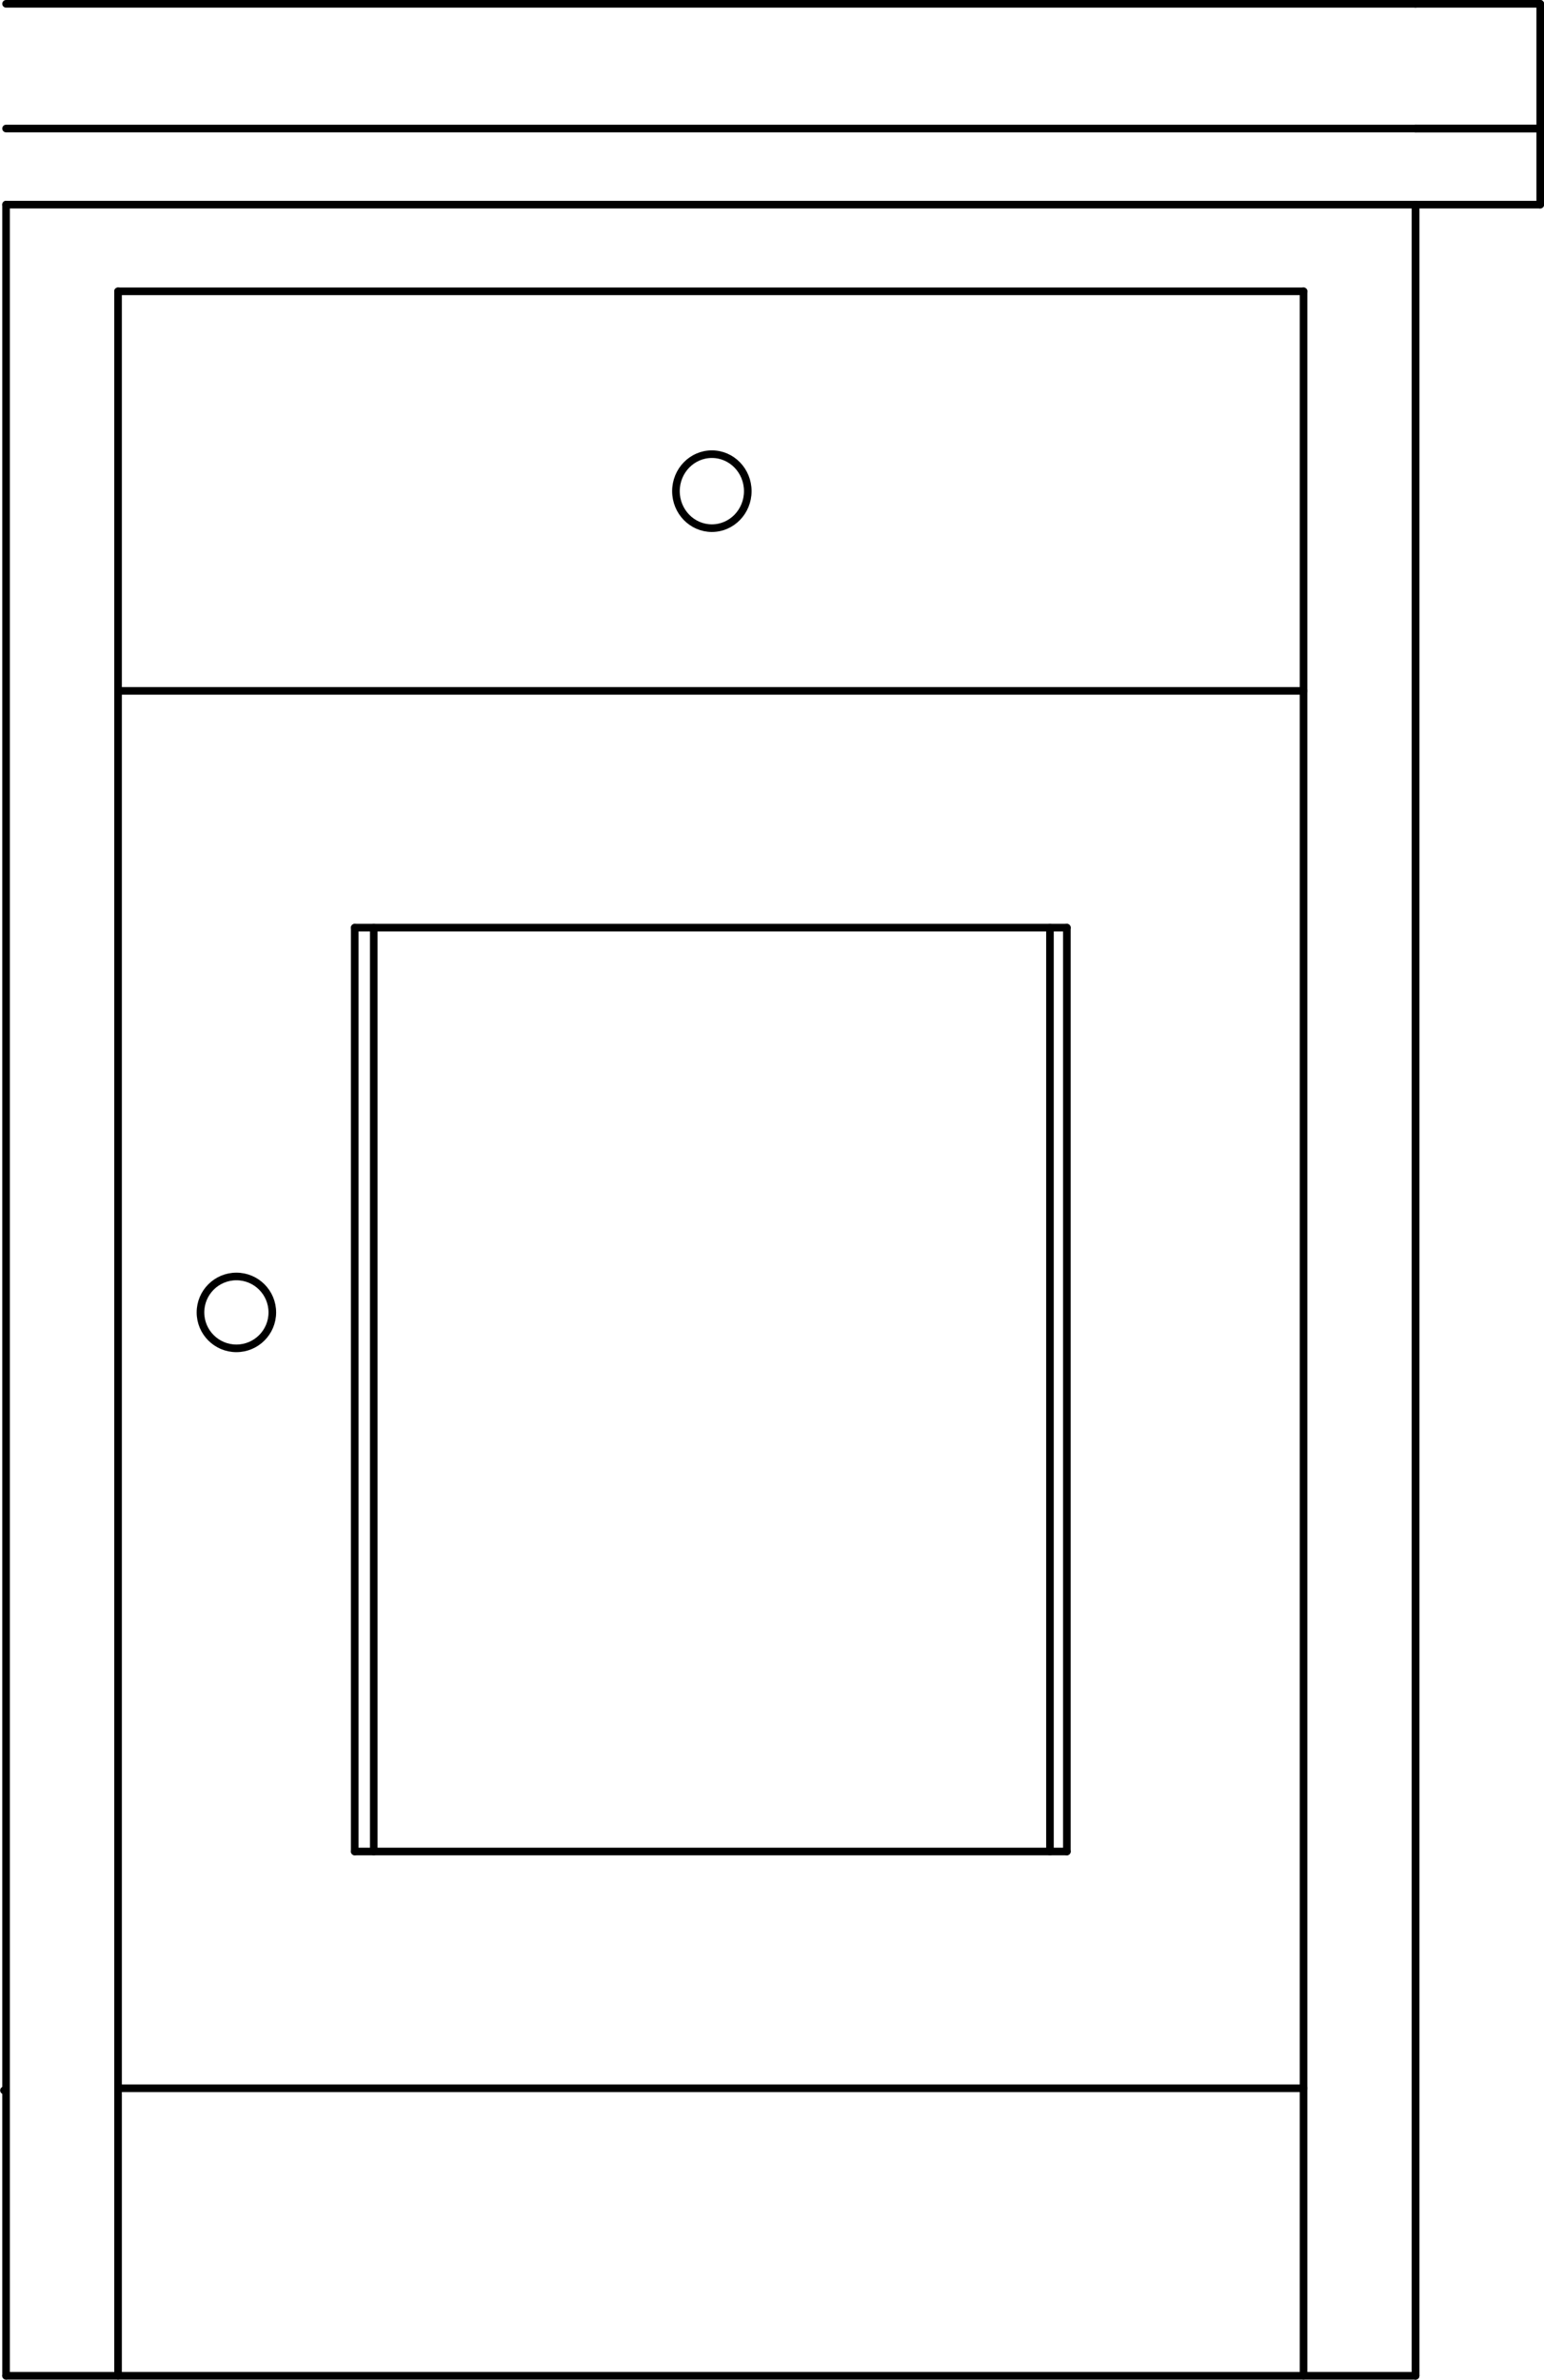<svg xmlns="http://www.w3.org/2000/svg" width="109.6" height="168.85" viewBox="0 0 109.598 168.848"><g transform="translate(-489.48-314)" fill="none" stroke="#000" stroke-linejoin="round" stroke-linecap="round" stroke-width=".54" stroke-miterlimit="10"><path d="m589.96 482.57v-154.05"/><path d="m598.81 328.52h-8.85"/><path d="m598.81 323.12v5.4"/><path d="m589.96 323.12h8.85"/><path d="m598.81 323.12h-8.85"/><path d="m598.81 314.27v8.85"/><path d="m589.96 314.27h8.85"/><path d="m582.01 462.17h-84.15"/><path d="m497.86 482.57v-147.9"/><path d="m582.01 482.57v-147.9"/><path d="m582.01 334.67h-84.15"/><path d="m565.21 445.37v-65.55"/><path d="m514.66 445.37v-65.55"/><path d="m565.21 379.82h-50.55"/><path d="m589.96 328.52h-100.05"/><path d="m589.96 328.52v154.05"/><path d="m489.91 328.52v154.05"/><path d="m589.96 482.57h-100.05"/><path d="m582.01 363.02h-84.15"/><path d="m508.81 407.12c0 1.409-1.142 2.55-2.55 2.55-1.407 0-2.55-1.142-2.55-2.55 0-1.409 1.143-2.55 2.55-2.55 1.409 0 2.55 1.142 2.55 2.55"/><path d="m542.56 348.85c0 1.449-1.141 2.625-2.55 2.625-1.407 0-2.55-1.176-2.55-2.625 0-1.45 1.143-2.625 2.55-2.625 1.409 0 2.55 1.175 2.55 2.625"/><path d="m565.21 445.37h-50.55"/><path d="m489.91 462.32h-.15"/><path d="m564.01 445.37v-65.55"/><path d="m516.01 445.37v-65.55"/><path d="m589.96 323.12h-100.05"/><path d="m589.96 314.27h-100.05"/></g></svg>